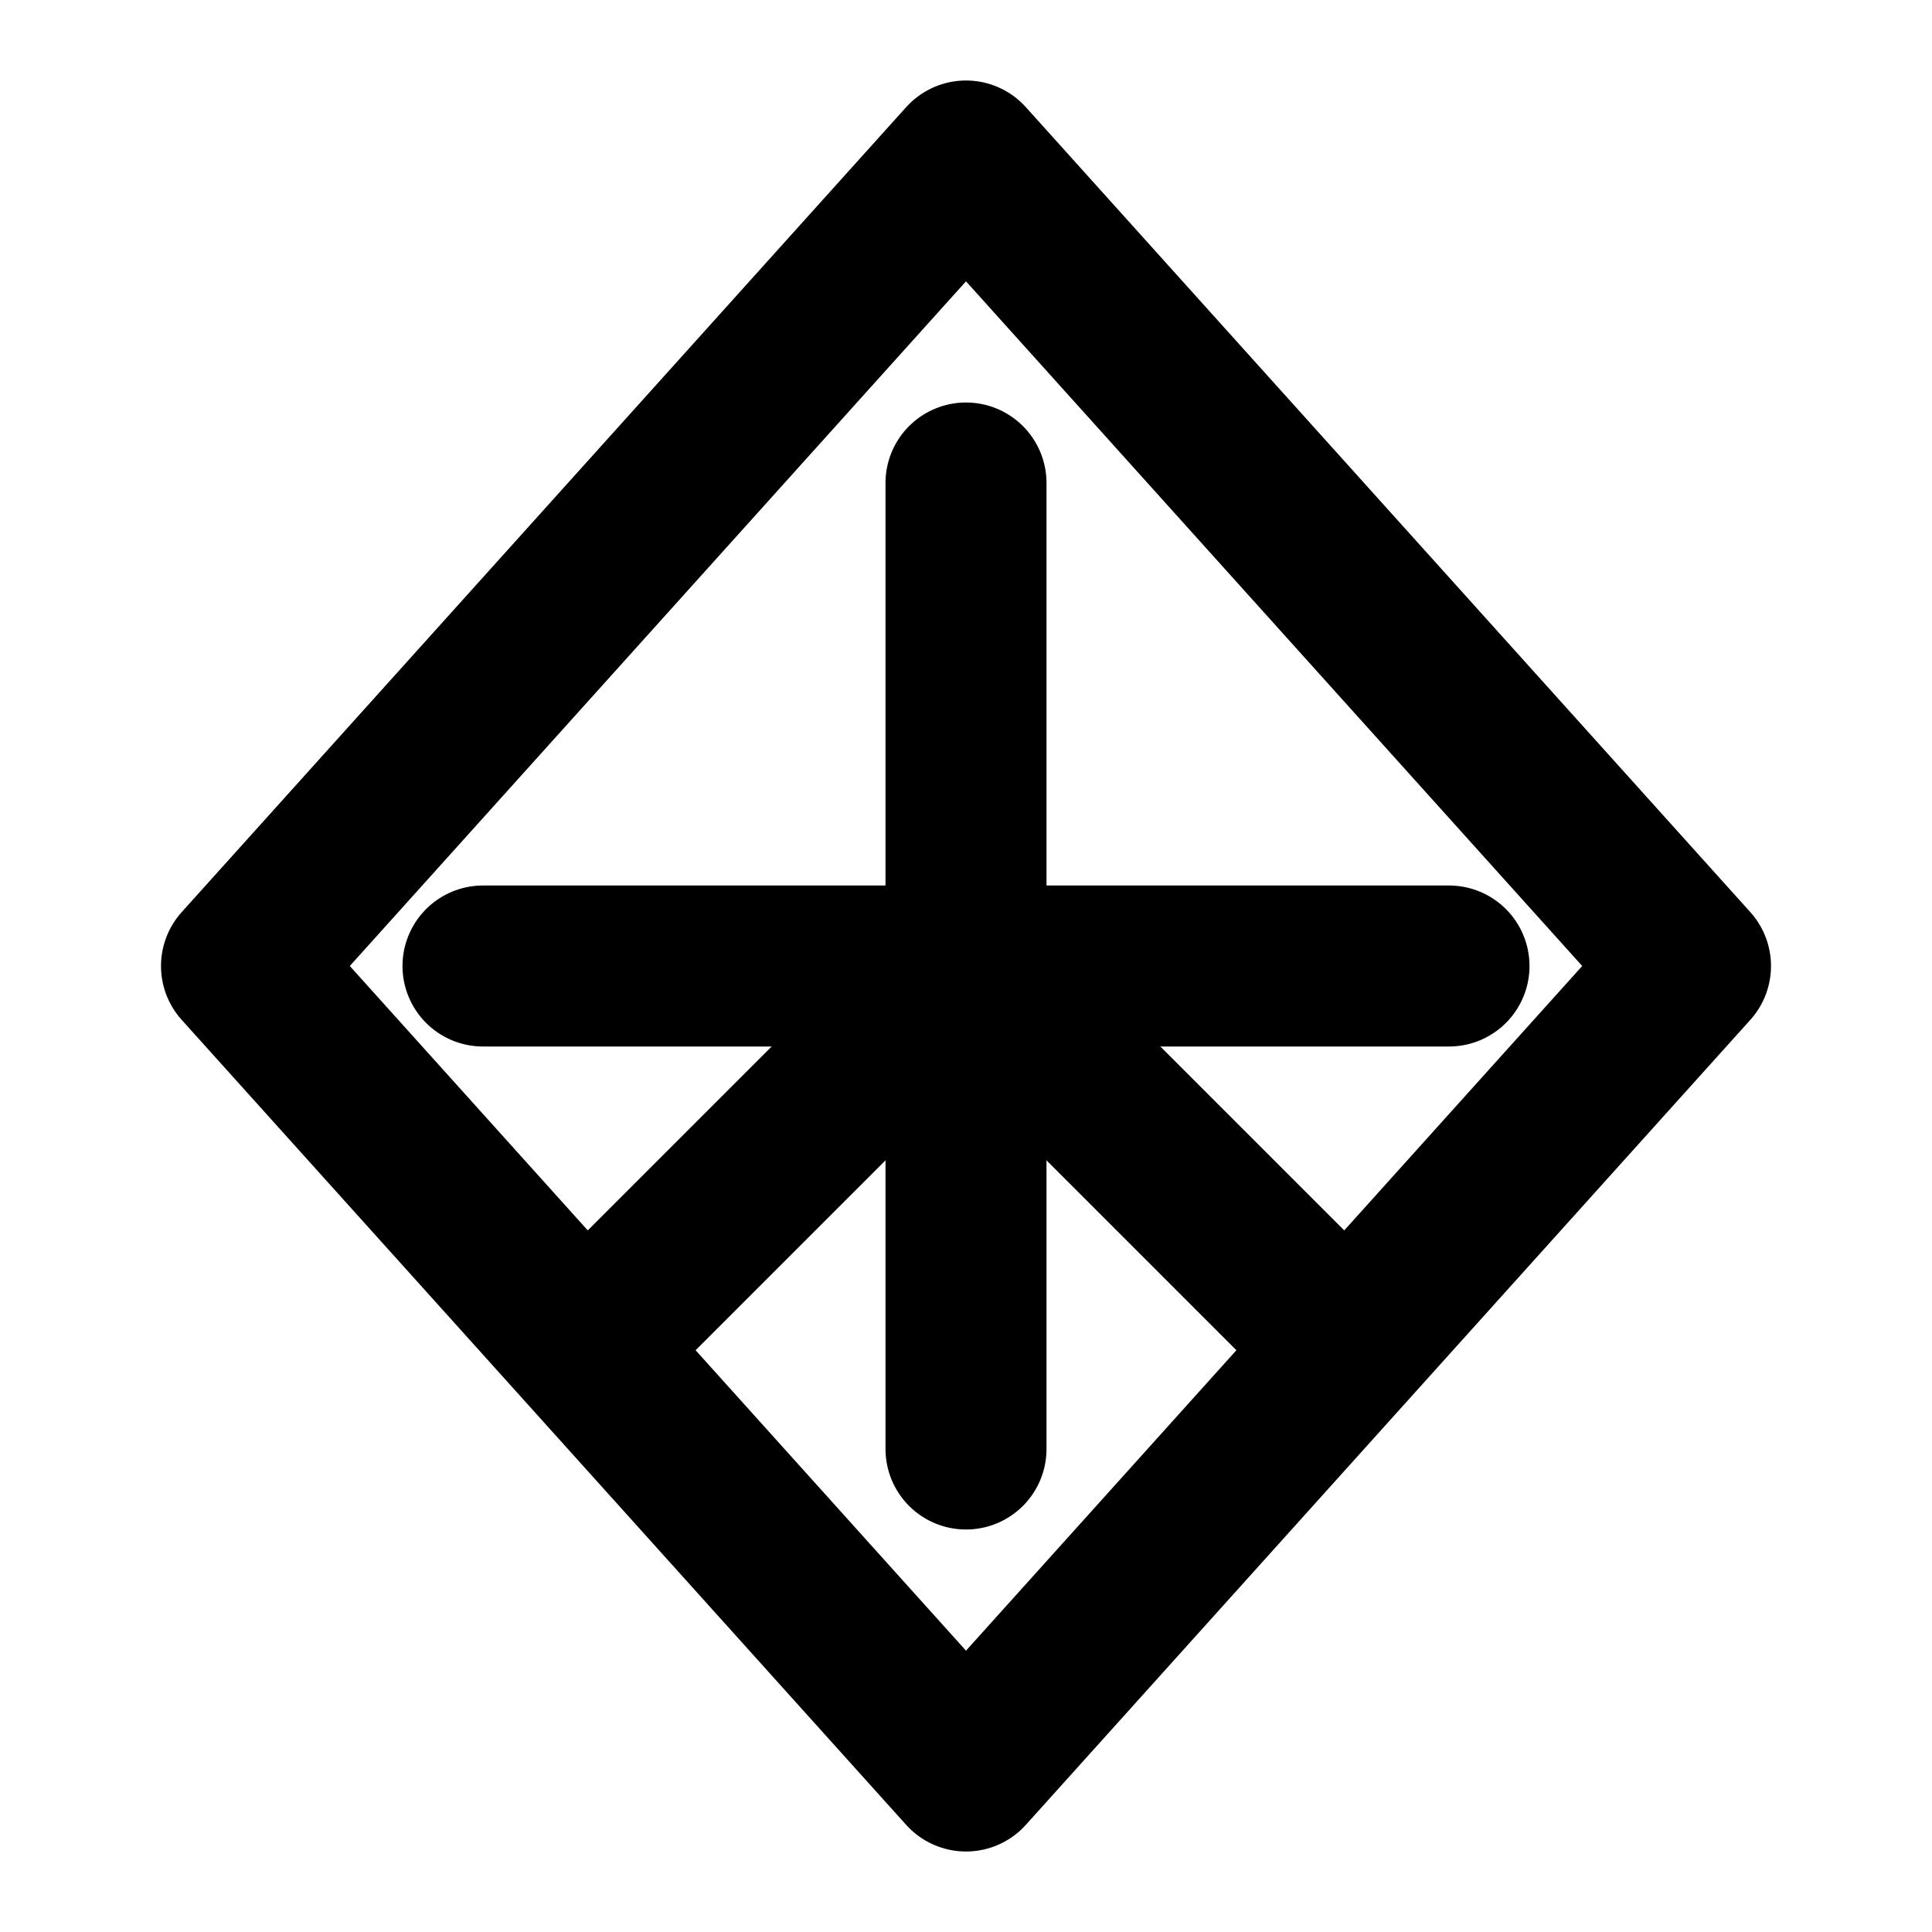 <svg xmlns="http://www.w3.org/2000/svg" viewBox="0 0 24 24" fill="none" stroke="currentColor" stroke-width="2" stroke-linecap="round" stroke-linejoin="round">
  <path d="M12 2L3 12l9 10 9-10z"/>
  <path d="M18 12H6"/>
  <path d="M12 6v12"/>
  <path d="M12 12l-4.5 4.5"/>
  <path d="M12 12l4.5 4.5"/>
</svg>